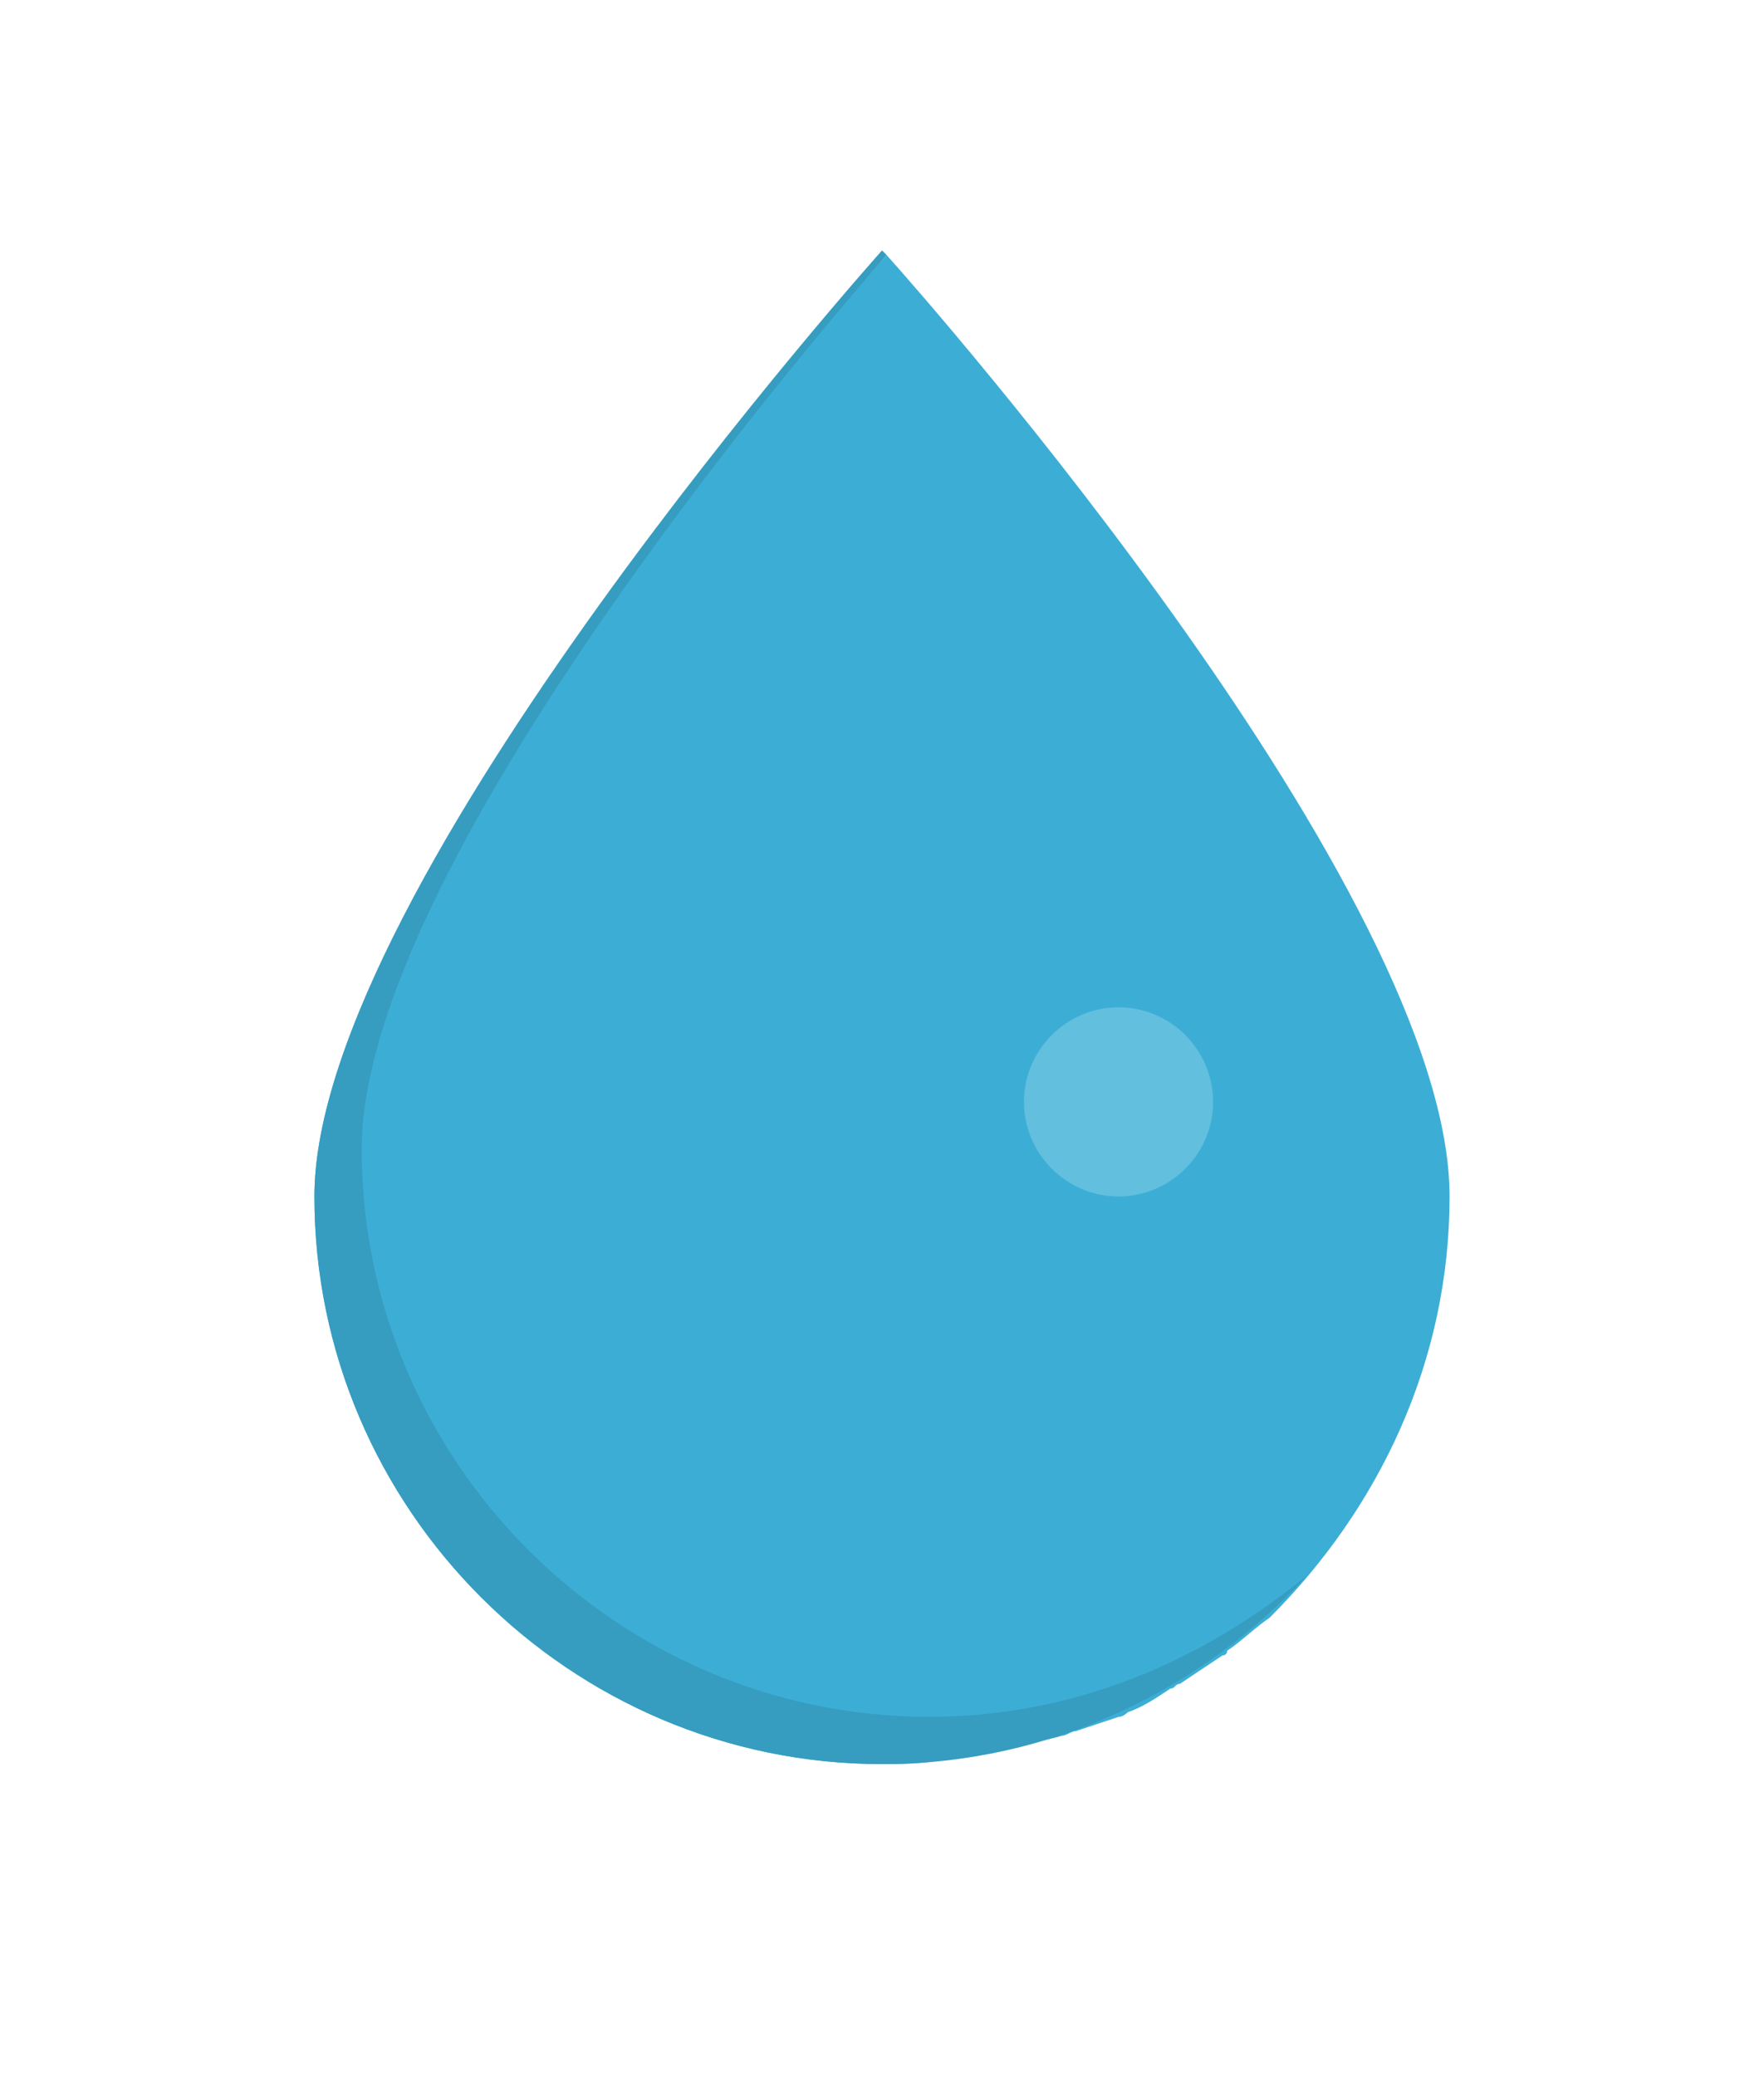 <?xml version="1.0" encoding="utf-8"?>
<!-- Generator: Adobe Illustrator 16.0.0, SVG Export Plug-In . SVG Version: 6.00 Build 0)  -->
<!DOCTYPE svg PUBLIC "-//W3C//DTD SVG 1.1//EN" "http://www.w3.org/Graphics/SVG/1.1/DTD/svg11.dtd">
<svg version="1.1" id="Layer_1" xmlns="http://www.w3.org/2000/svg" xmlns:xlink="http://www.w3.org/1999/xlink" x="0px" y="0px"
	 width="23.749px" height="27.945px" viewBox="0 0 23.749 27.945" enable-background="new 0 0 23.749 27.945" xml:space="preserve">
<g>
	<g>
		<path fill="#3CAED6" d="M19.516,16.107c0-4.076-7.005-12.035-7.578-12.672l0,0l0,0l0,0c0,0-7.705,8.469-7.705,12.672
			s3.438,7.642,7.642,7.642c0.255,0,0.573,0,0.828-0.063c0.064,0,0.127,0,0.191-0.064c0.191,0,0.382-0.063,0.573-0.063
			c0.063,0,0.127-0.064,0.254-0.064c0.191-0.063,0.382-0.063,0.573-0.127c0.063,0,0.127-0.063,0.191-0.063
			c0.191-0.063,0.382-0.127,0.573-0.191c0.063,0,0.127-0.064,0.127-0.064c0.19-0.063,0.382-0.191,0.573-0.318
			c0.063,0,0.063-0.063,0.127-0.063c0.19-0.127,0.382-0.254,0.572-0.382c0,0,0.064,0,0.064-0.063
			c0.191-0.127,0.382-0.318,0.573-0.446l0,0C18.561,20.311,19.516,18.336,19.516,16.107z"/>
		<path fill="#63BFDE" d="M15.059,13.561c-0.701,0-1.273,0.573-1.273,1.273c0,0.7,0.573,1.273,1.273,1.273s1.273-0.573,1.273-1.273
			C16.332,14.133,15.76,13.561,15.059,13.561z"/>
		<path fill="#369DC0" d="M12.511,23.112c-4.203,0-7.641-3.439-7.641-7.642c0-3.502,5.221-9.934,7.068-12.036l-0.063-0.063
			c0,0-7.642,8.533-7.642,12.736s3.439,7.642,7.642,7.642c2.292,0,4.331-1.019,5.731-2.547
			C16.205,22.348,14.486,23.112,12.511,23.112z"/>
	</g>
	<g>
	</g>
	<g>
	</g>
	<g>
	</g>
	<g>
	</g>
	<g>
	</g>
	<g>
	</g>
	<g>
	</g>
	<g>
	</g>
	<g>
	</g>
	<g>
	</g>
	<g>
	</g>
	<g>
	</g>
	<g>
	</g>
	<g>
	</g>
	<g>
	</g>
</g>
</svg>
